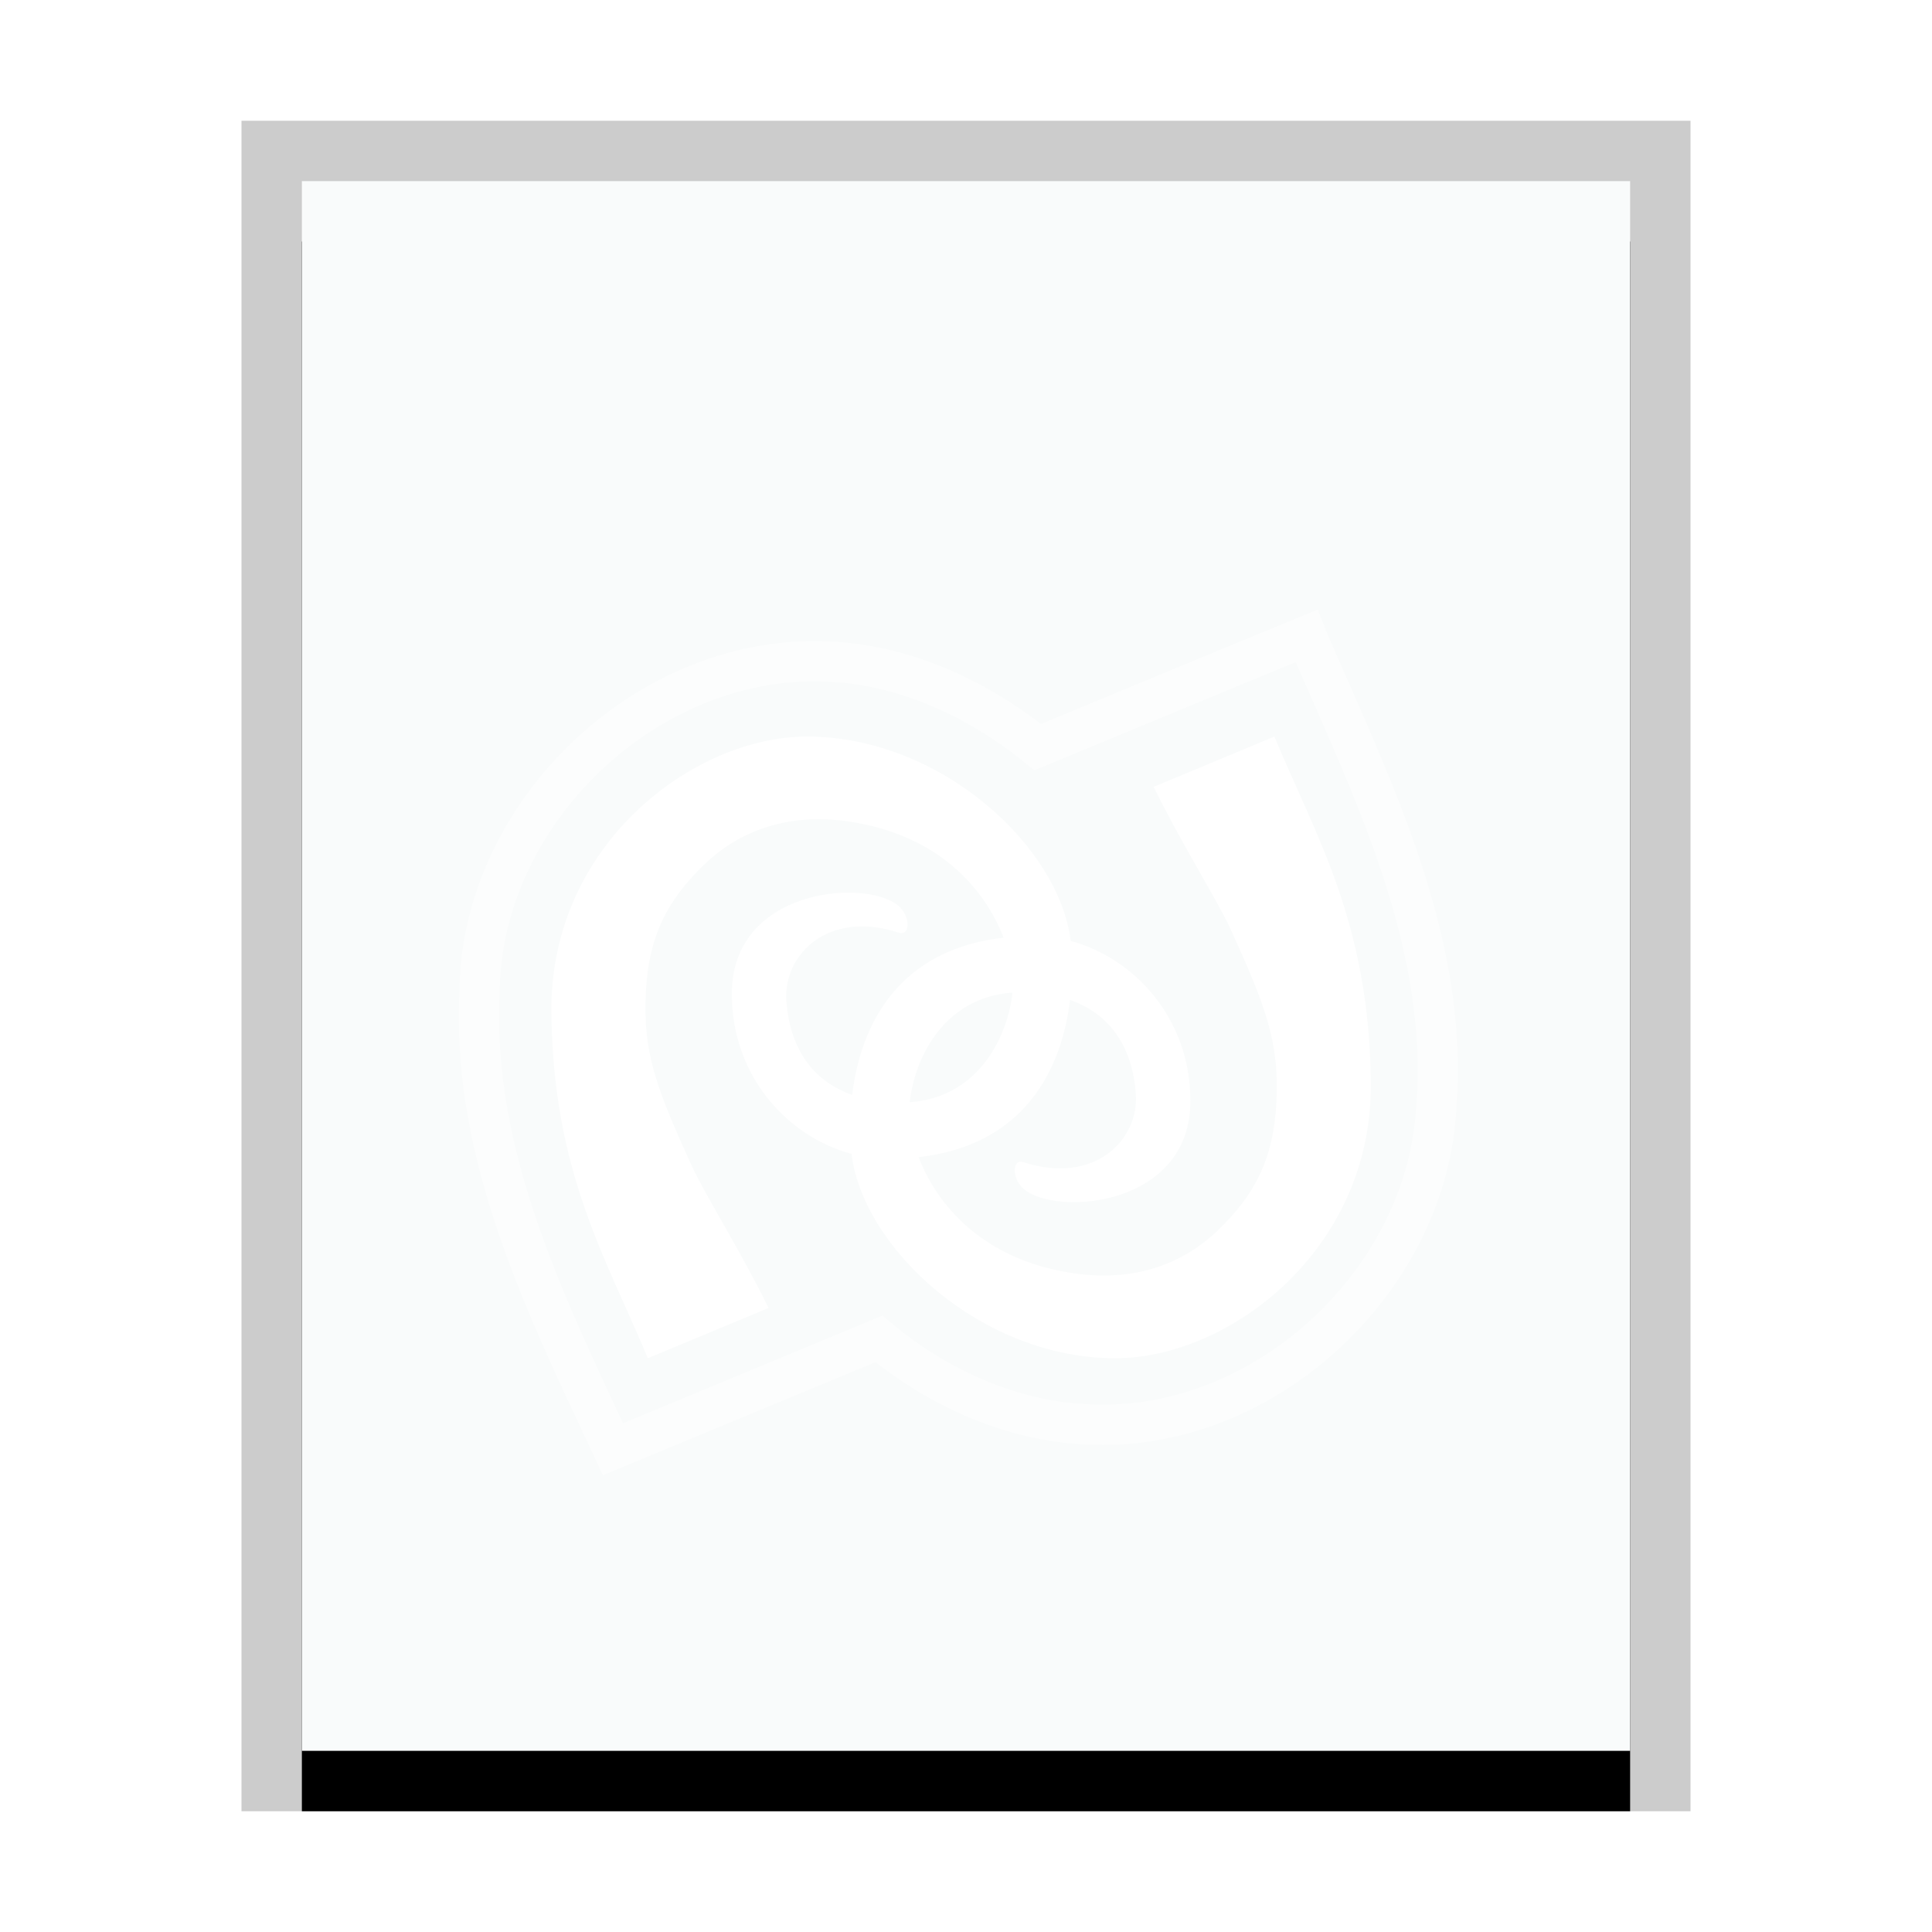 <svg xmlns="http://www.w3.org/2000/svg" xmlns:xlink="http://www.w3.org/1999/xlink" width="32" height="32" viewBox="0 0 32 32">
  <defs>
    <rect id="application-x-sln-b" width="22" height="26" x="1" y="1"/>
    <filter id="application-x-sln-a" width="118.2%" height="115.4%" x="-9.1%" y="-3.8%" filterUnits="objectBoundingBox">
      <feOffset dy="1" in="SourceAlpha" result="shadowOffsetOuter1"/>
      <feGaussianBlur in="shadowOffsetOuter1" result="shadowBlurOuter1" stdDeviation=".5"/>
      <feColorMatrix in="shadowBlurOuter1" values="0 0 0 0 0   0 0 0 0 0   0 0 0 0 0  0 0 0 0.2 0"/>
    </filter>
    <filter id="application-x-sln-c">
      <feColorMatrix in="SourceGraphic" values="0 0 0 0 0.164 0 0 0 0 0.253 0 0 0 0 0.323 0 0 0 0.6 0"/>
    </filter>
  </defs>
  <g fill="none" fill-rule="evenodd">
    <g transform="translate(4 2)">
      <use fill="#000" filter="url(#application-x-sln-a)" xlink:href="#application-x-sln-b"/>
      <use fill="#F9FBFB" xlink:href="#application-x-sln-b"/>
      <path fill="#000" fill-opacity=".2" fill-rule="nonzero" d="M24,0 L0,0 L0,28 L24,28 L24,0 Z M23,1 L23,27 L1,27 L1,1 L23,1 Z"/>
    </g>
    <g filter="url(#application-x-sln-c)">
      <g transform="translate(7.8 10.2)">
        <path stroke="#FFF" stroke-width=".667" d="M13.84,0.333 C12.802,0.758 9.472,2.141 9.389,2.175 C8.458,1.417 7.246,0.828 5.992,0.762 C2.95,0.571 0.152,3.262 0.143,6.249 C0.01,8.939 1.241,11.428 2.353,13.804 C3.284,13.417 6.673,12.013 6.758,11.977 C7.672,12.738 8.839,13.295 10.058,13.383 C13.052,13.633 15.837,11.06 15.989,8.144 C16.207,5.415 14.944,2.886 13.885,0.446 C13.869,0.408 13.855,0.371 13.84,0.333 L13.84,0.333 Z" opacity=".497"/>
        <path fill="#FFF" d="M9.934,5.385 C9.745,3.824 7.785,2 5.566,2 C3.688,2 1.313,3.787 1.333,6.548 C1.353,9.219 2.252,10.661 2.93,12.297 L2.93,12.297 L4.93,11.464 C4.469,10.523 3.874,9.583 3.661,9.117 C3.065,7.813 2.847,7.23 2.897,6.236 C2.945,5.276 3.275,4.69 3.861,4.123 C4.447,3.557 5.249,3.268 6.218,3.401 C7.772,3.616 8.527,4.559 8.823,5.331 C7.085,5.526 6.455,6.766 6.315,7.935 C5.653,7.702 5.282,7.161 5.225,6.376 C5.171,5.622 5.903,4.863 7.088,5.248 C7.279,5.31 7.286,4.967 7.07,4.794 C6.515,4.348 4.313,4.519 4.321,6.271 C4.326,7.64 5.258,8.631 6.304,8.912 C6.493,10.473 8.453,12.297 10.672,12.297 C12.55,12.297 14.925,10.51 14.905,7.749 C14.885,5.078 13.986,3.636 13.308,2 L13.308,2 L11.308,2.833 C11.769,3.774 12.364,4.714 12.577,5.179 C13.173,6.483 13.391,7.067 13.341,8.06 C13.293,9.021 12.963,9.607 12.377,10.173 C11.791,10.74 10.989,11.029 10.02,10.895 C8.466,10.681 7.711,9.738 7.415,8.966 C9.153,8.771 9.783,7.531 9.923,6.362 C10.585,6.595 10.957,7.136 11.013,7.921 C11.067,8.675 10.335,9.433 9.15,9.049 C8.959,8.987 8.952,9.329 9.168,9.503 C9.723,9.949 11.925,9.778 11.917,8.026 C11.912,6.657 10.98,5.666 9.934,5.385 L9.934,5.385 Z M7.268,8.057 C8.457,7.97 8.902,6.897 8.97,6.24 C7.781,6.327 7.336,7.4 7.268,8.057 L7.268,8.057 Z"/>
      </g>
    </g>
  </g>
</svg>

